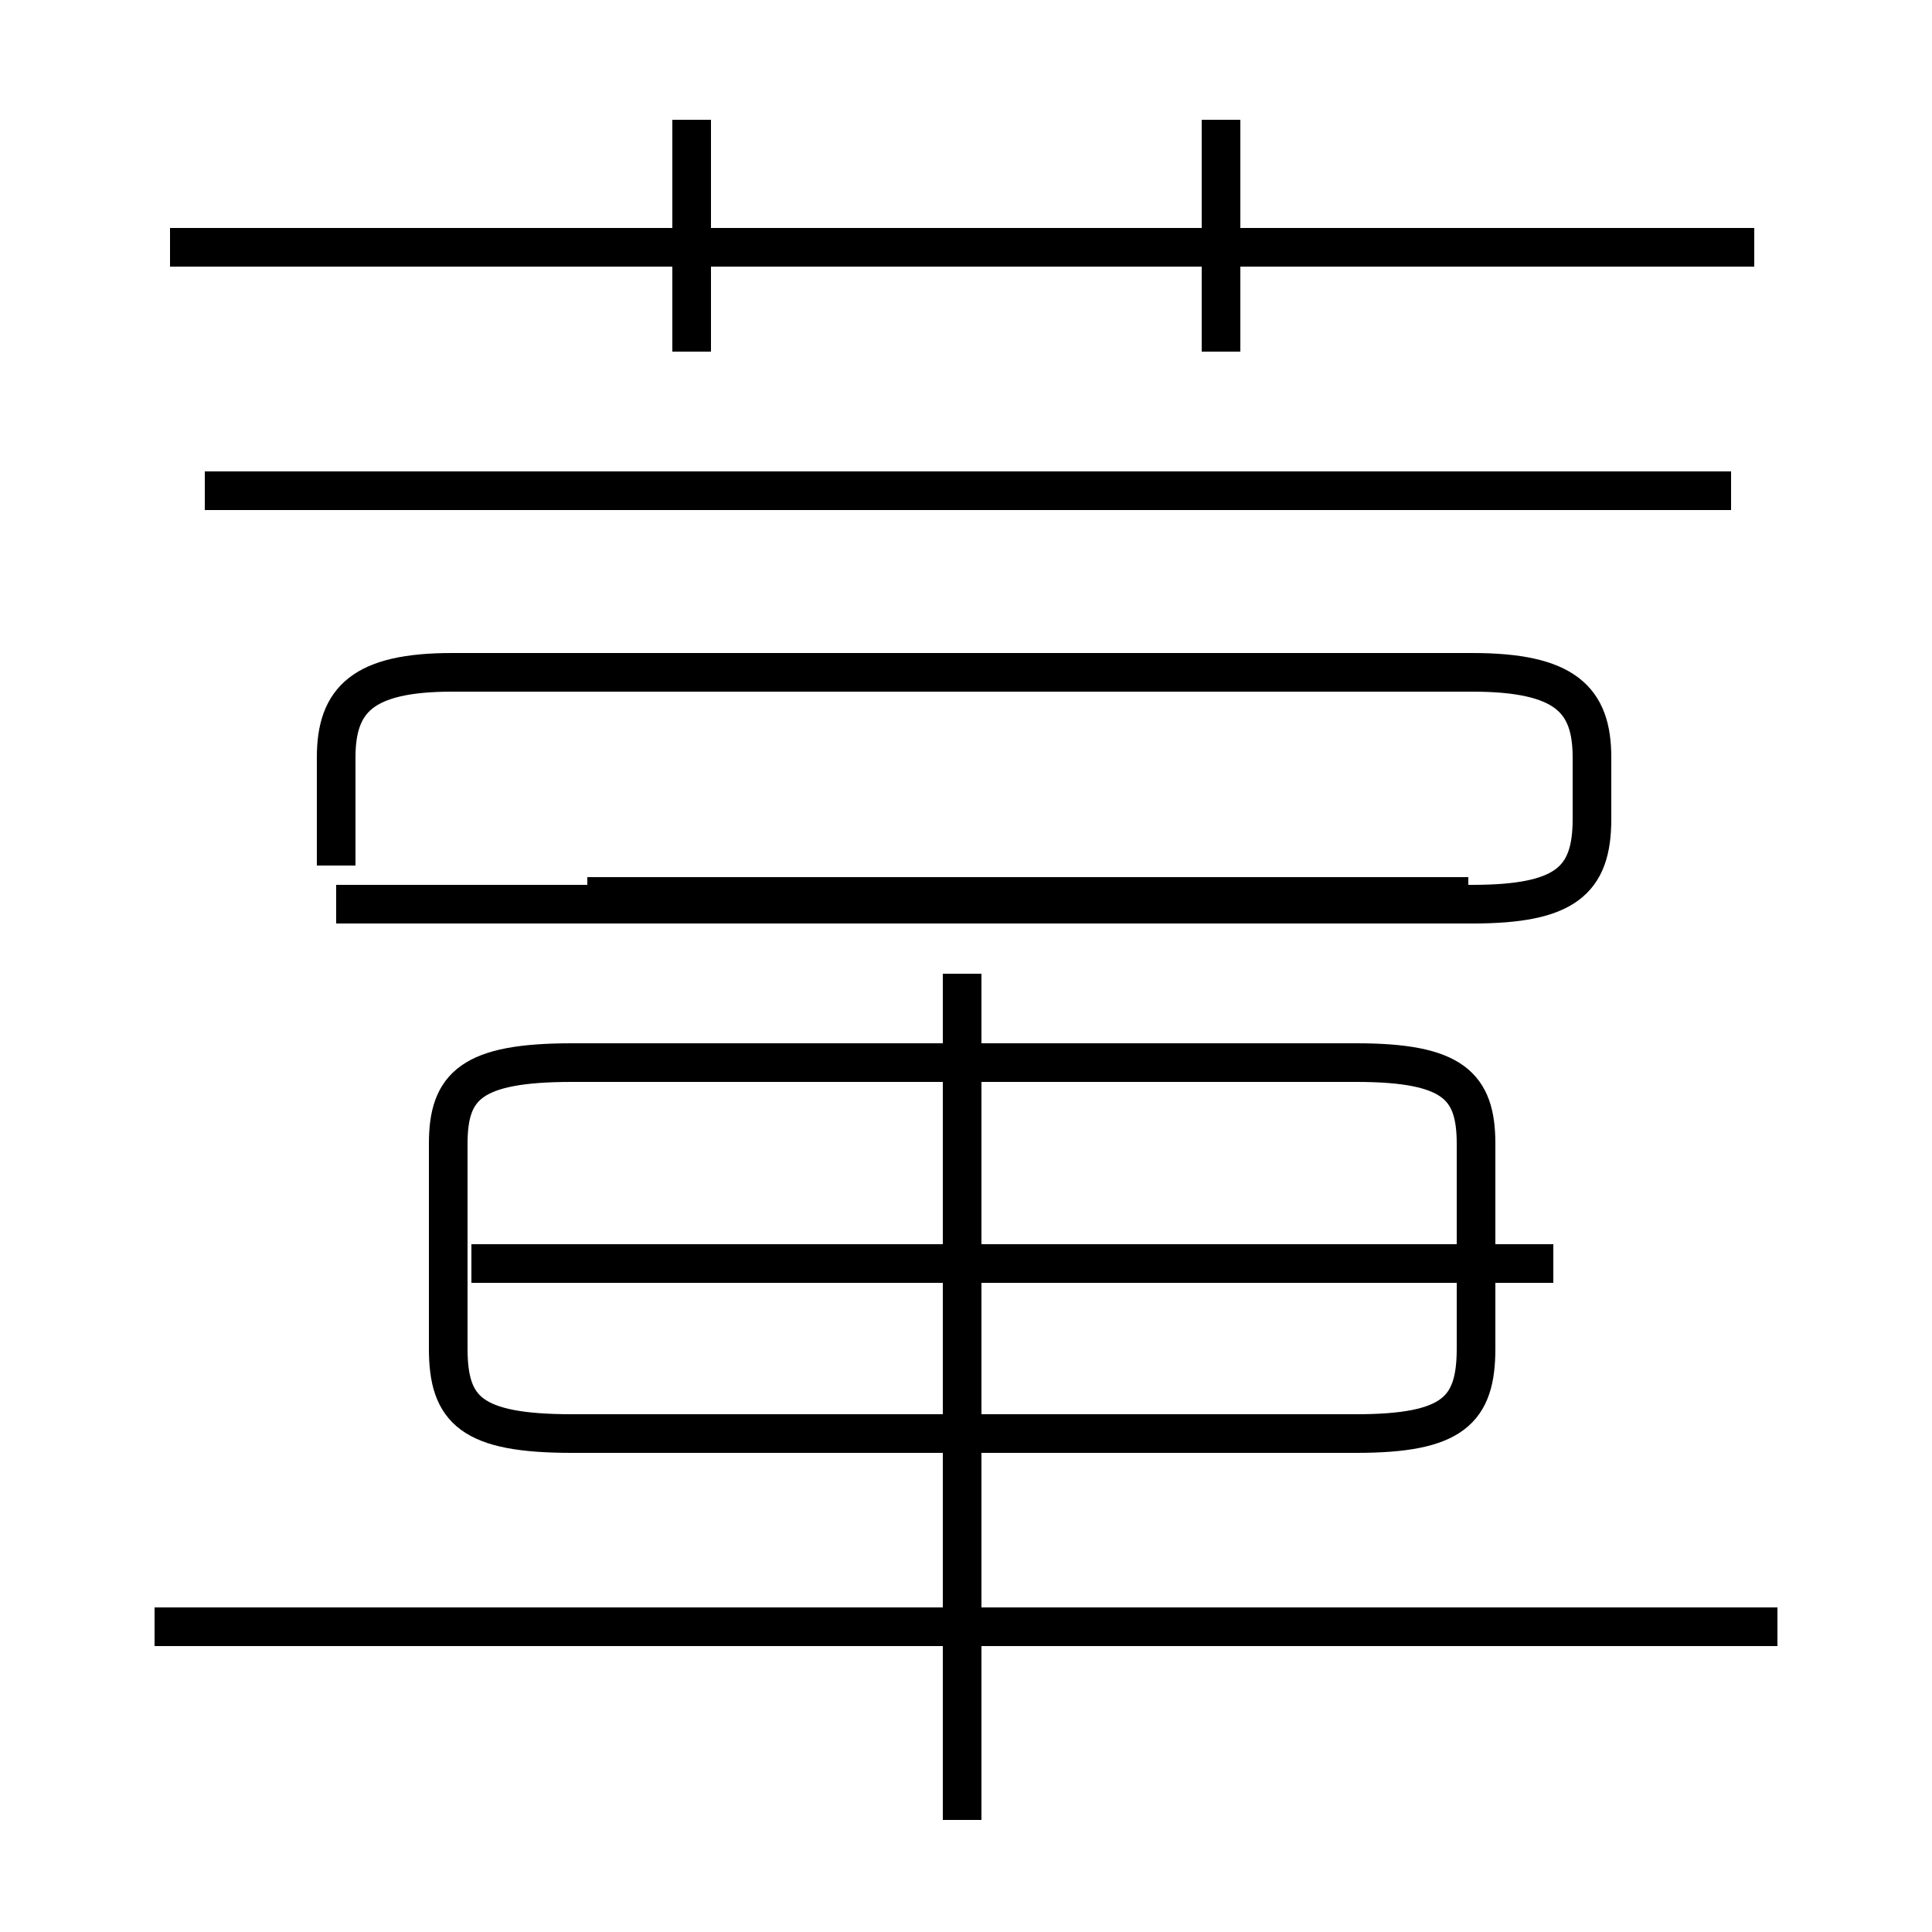 <?xml version='1.0' encoding='utf8'?>
<svg viewBox="0.0 -44.0 50.0 50.0" version="1.1" xmlns="http://www.w3.org/2000/svg">
<rect x="0.0" y="-44.0" width="50.0" height="50.0" fill="#808080" stroke="none"/>
<rect x="-1000" y="-1000" width="2000" height="2000" stroke="white" fill="white"/>
<g style="fill:none; stroke:#000000;  stroke-width:1">
<path d="M 45.4 37.6 L 4.4 37.6 M 17.9 34.9 L 17.9 40.9 M 31.6 34.9 L 31.6 40.9 M 44.8 31.3 L 5.3 31.3 M 8.7 21.6 L 8.7 24.4 C 8.7 25.9 9.4 26.6 11.7 26.6 L 38.1 26.6 C 40.5 26.6 41.2 25.9 41.2 24.4 L 41.2 22.8 C 41.2 21.2 40.5 20.6 38.1 20.6 L 8.7 20.6 M 15.2 20.8 L 38.0 20.8 M 24.9 -3.1 L 24.9 18.8 M 46.0 1.9 L 4.0 1.9 M 14.8 6.9 L 35.1 6.9 C 37.6 6.9 38.2 7.5 38.2 9.1 L 38.2 14.4 C 38.2 15.9 37.6 16.5 35.1 16.5 L 14.8 16.5 C 12.2 16.5 11.6 15.9 11.6 14.4 L 11.6 9.1 C 11.6 7.5 12.2 6.9 14.8 6.9 Z M 40.2 11.3 L 12.2 11.3 " transform="scale(1, -1)" />
</g>
</svg>